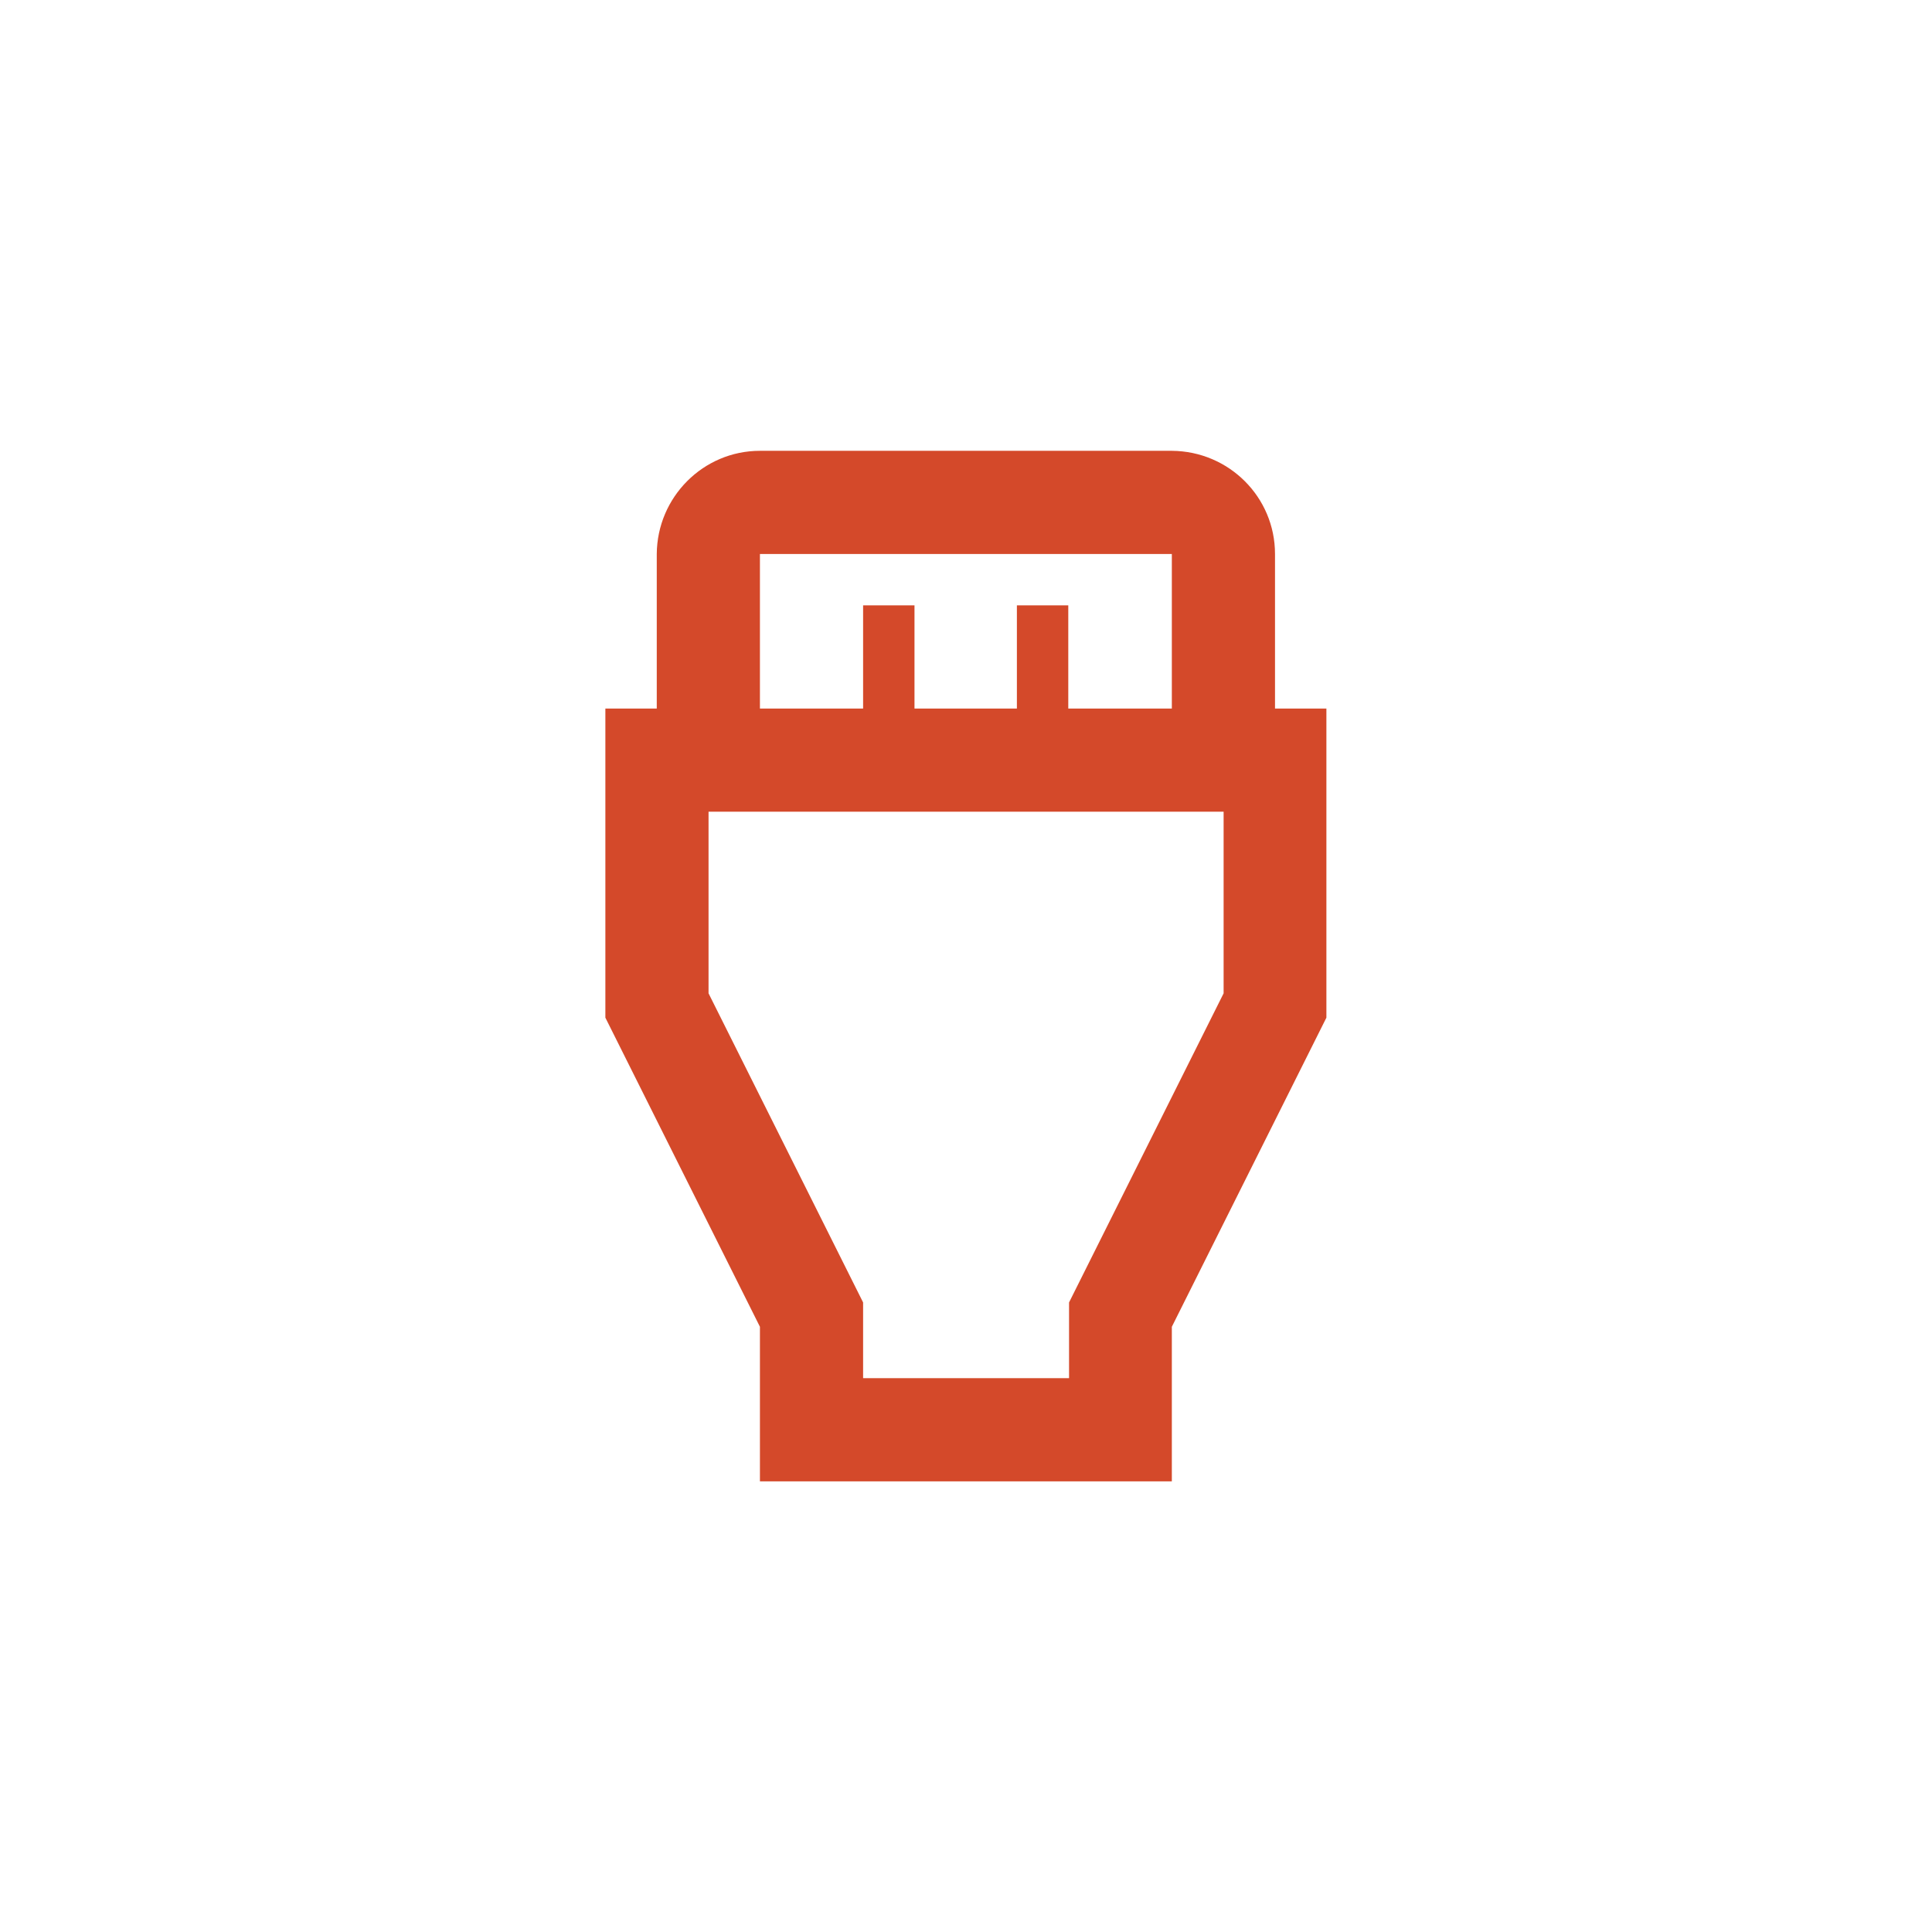 <?xml version="1.0" encoding="utf-8"?>
<!-- Generator: Adobe Illustrator 25.2.3, SVG Export Plug-In . SVG Version: 6.00 Build 0)  -->
<svg version="1.1" id="Layer_1" xmlns="http://www.w3.org/2000/svg" xmlns:xlink="http://www.w3.org/1999/xlink" x="0px" y="0px"
	 viewBox="0 0 50 50" style="enable-background:new 0 0 50 50;" xml:space="preserve">
<style type="text/css">
	.st0{fill:#D4492A;}
	.st1{opacity:0.3;fill:#D4492A;enable-background:new    ;}
	.st2{opacity:0.6;fill:#D4492A;enable-background:new    ;}
</style>
<g id="Outline_11_" transform="translate(12.917 5.167)">
	<path id="Path_2458_3_" class="st0" d="M20.08,13.17v-4c0-1.47-1.19-2.66-2.67-2.67H6.75c-1.47,0-2.66,1.2-2.67,2.67v4H2.75v8l4,8
		v4h10.66v-4l4-8v-8H20.08z M6.75,9.17h10.66v4h-2.68V10.5H13.4v2.67h-2.65V10.5H9.42v2.67H6.75V9.17z M18.75,20.54l-4,8v1.96H9.42
		v-1.96l-4-8v-4.7h13.33V20.54z"/>
</g>
</svg>
